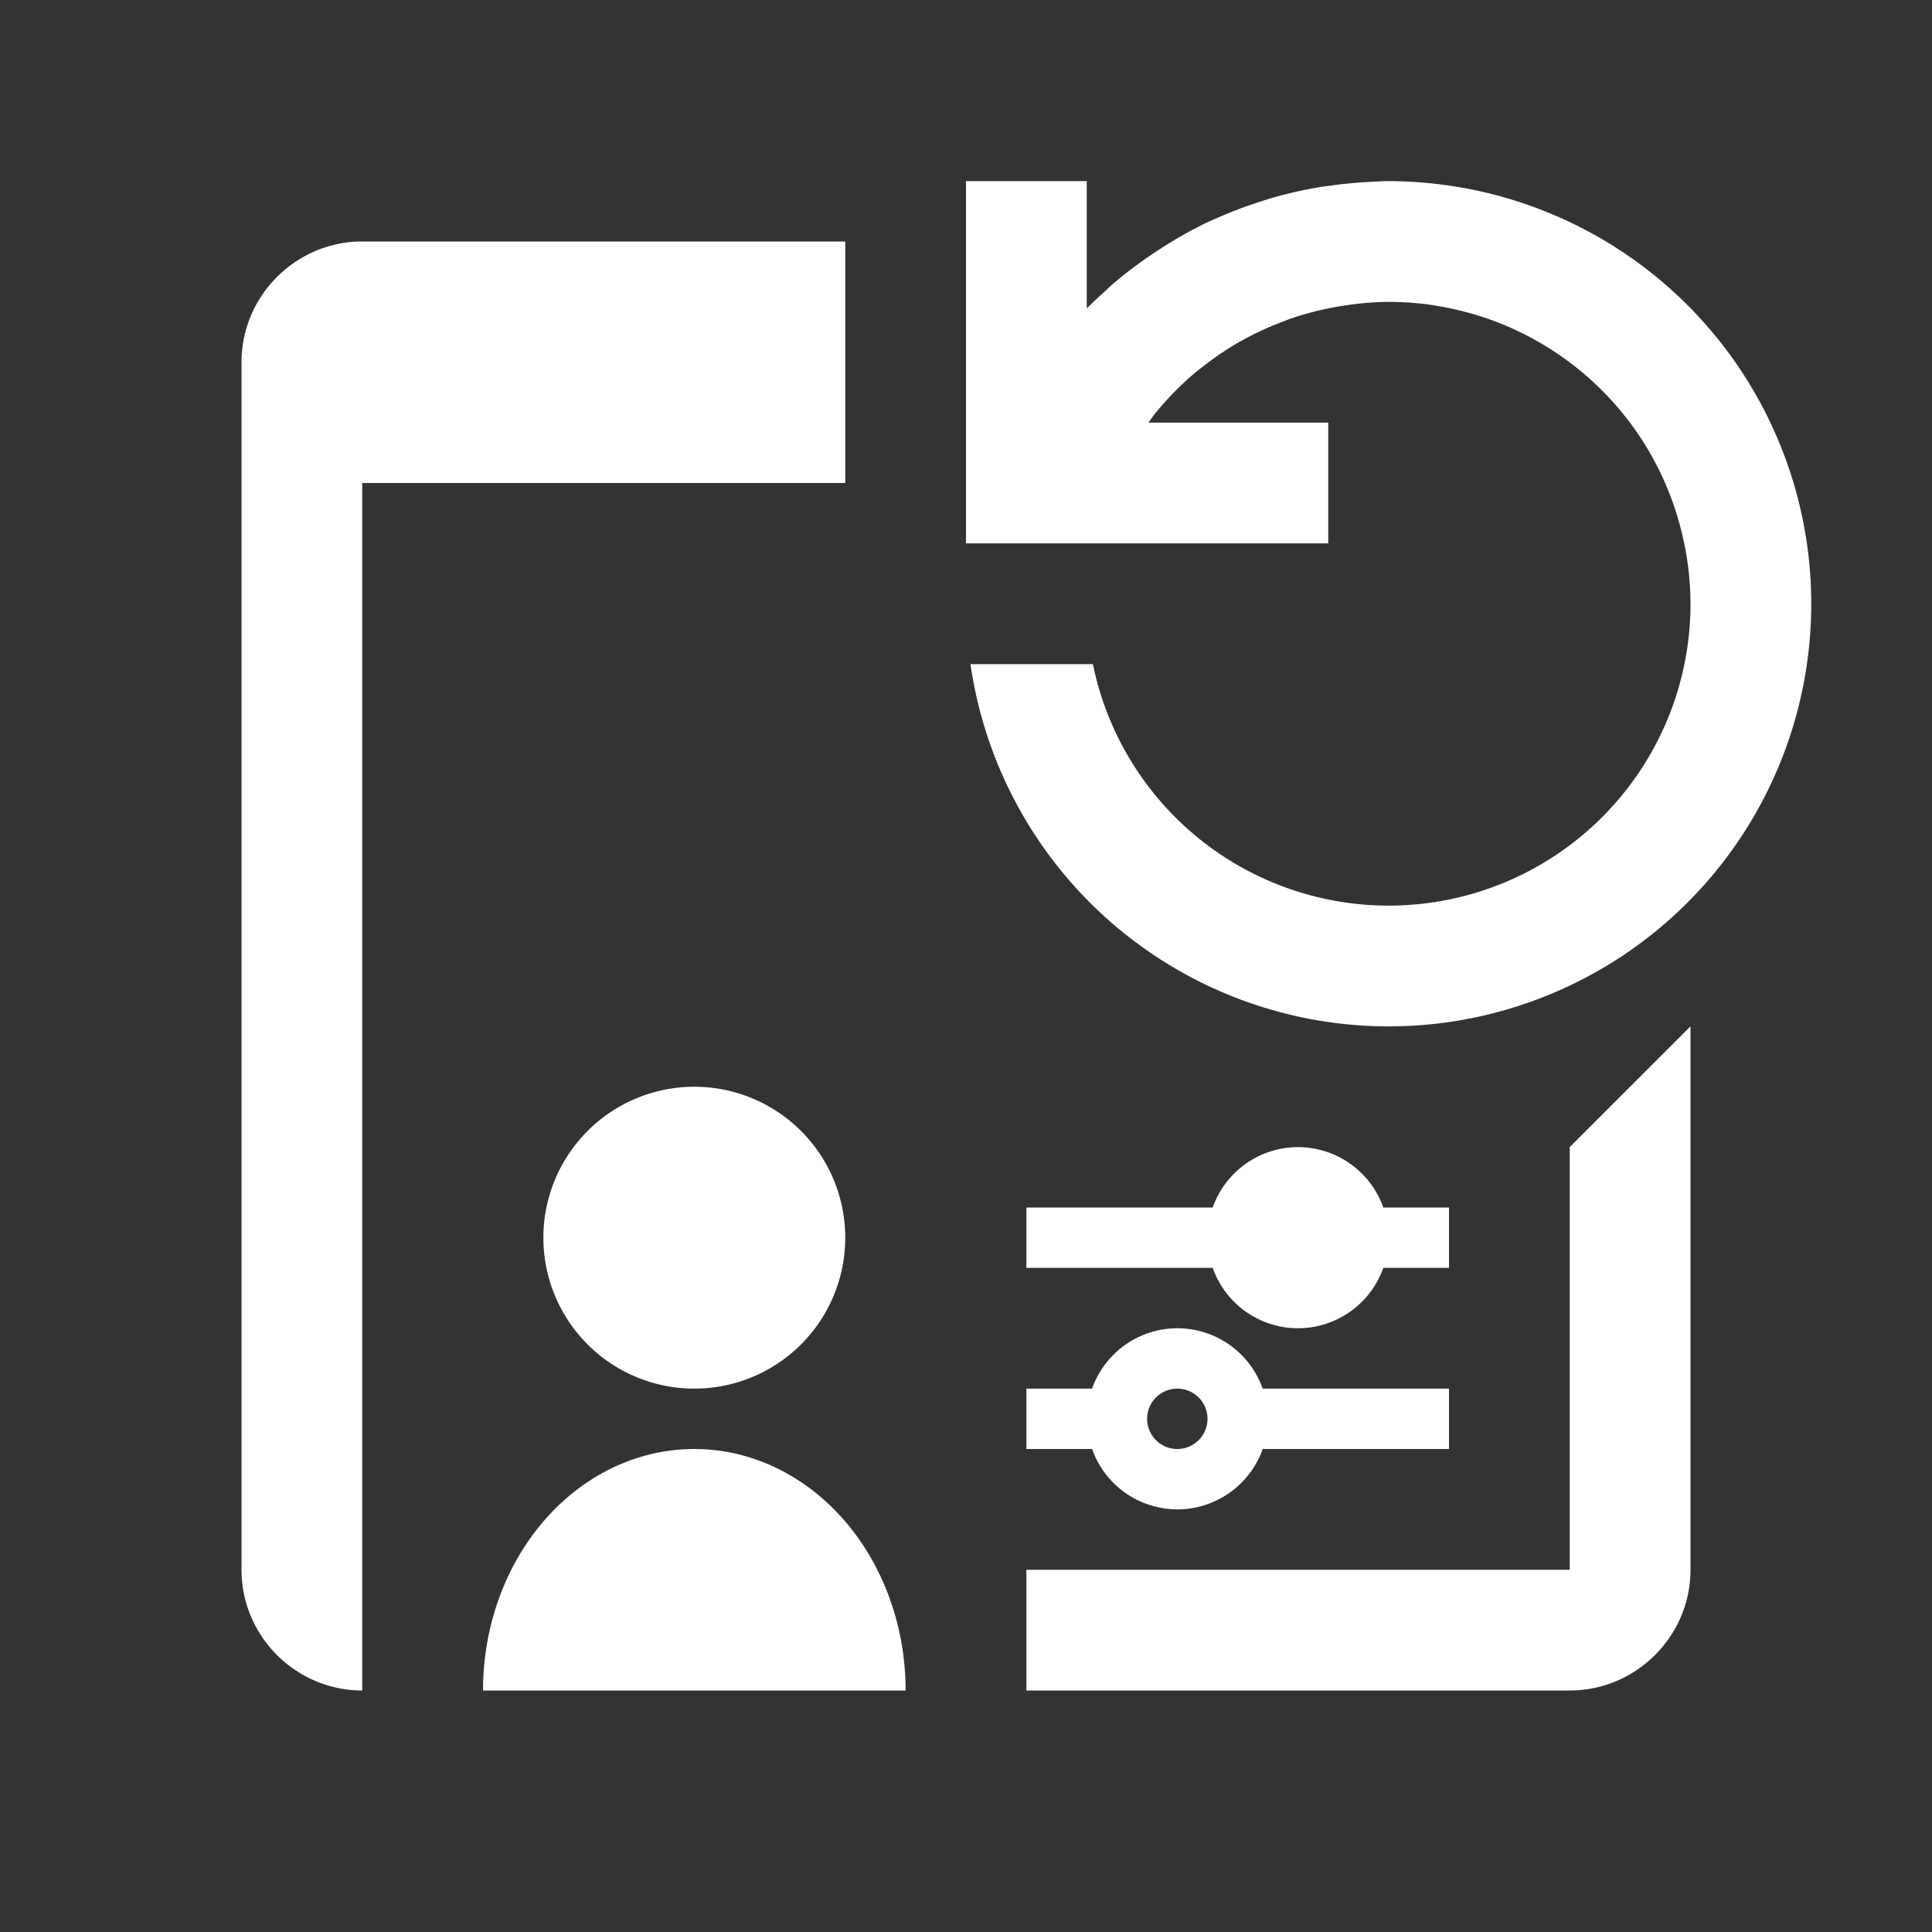 <?xml version="1.0" encoding="UTF-8" standalone="no"?>
<svg
   viewBox="0 0 16 16"
   version="1.1"
   id="svg6"
   sodipodi:docname="application_session_reset.svg"
   inkscape:version="1.1 (c4e8f9e, 2021-05-24)"
   width="32"
   height="32"
   xmlns:inkscape="http://www.inkscape.org/namespaces/inkscape"
   xmlns:sodipodi="http://sodipodi.sourceforge.net/DTD/sodipodi-0.dtd"
   xmlns="http://www.w3.org/2000/svg"
   xmlns:svg="http://www.w3.org/2000/svg"
   xmlns:rdf="http://www.w3.org/1999/02/22-rdf-syntax-ns#"
   xmlns:cc="http://creativecommons.org/ns#"
   xmlns:dc="http://purl.org/dc/elements/1.1/">
  <rect x="0" y="0" width="16" height="16" fill="#333333" stroke="none"/>
  <sodipodi:namedview
     pagecolor="#ffffff"
     bordercolor="#666666"
     borderopacity="1"
     objecttolerance="10"
     gridtolerance="10"
     guidetolerance="10"
     inkscape:pageopacity="0"
     inkscape:pageshadow="2"
     inkscape:window-width="1882"
     inkscape:window-height="1800"
     id="namedview8"
     showgrid="true"
     inkscape:zoom="20.85965"
     inkscape:cx="19.679141"
     inkscape:cy="8.8208575"
     inkscape:window-x="3754"
     inkscape:window-y="109"
     inkscape:window-maximized="0"
     inkscape:current-layer="svg6"
     inkscape:snap-text-baseline="false"
     inkscape:snap-page="true"
     inkscape:pagecheckerboard="0"
     inkscape:snap-bbox="true"
     inkscape:bbox-paths="true"
     inkscape:bbox-nodes="true">
    <inkscape:grid
       type="xygrid"
       id="grid845" />
  </sodipodi:namedview>
  <defs
     id="defs3051">
    <style
       type="text/css"
       id="current-color-scheme">
      .ColorScheme-Text {
        color:#232629;
      }
      .ColorScheme-NegativeText {
        color:#da4453;
      }
      </style>
  </defs>
  <path
     id="path66"
     style="fill:#ffffff;fill-opacity:1;stroke:none;stroke-width:2;opacity:1"
     d="M 16 3 L 16 7 L 16 9 L 16.076 9 L 16.078 9 L 18.102 9 L 22 9 L 22 7 L 19.023 7 A 5 5 0 0 1 19.121 6.863 A 5 5 0 0 1 19.307 6.645 A 5 5 0 0 1 19.76 6.203 A 5 5 0 0 1 19.969 6.037 A 5 5 0 0 1 20.439 5.715 A 5 5 0 0 1 20.648 5.598 A 5 5 0 0 1 21.219 5.338 A 5 5 0 0 1 21.391 5.273 A 5 5 0 0 1 22.07 5.094 A 5 5 0 0 1 22.264 5.062 A 5 5 0 0 1 23 5 A 5 5 0 0 1 23.496 5.025 A 5 5 0 0 1 23.525 5.027 A 5 5 0 0 1 23.539 5.029 A 5 5 0 0 1 24.018 5.107 A 5 5 0 0 1 24.064 5.117 A 5 5 0 0 1 24.525 5.24 A 5 5 0 0 1 24.574 5.256 A 5 5 0 0 1 25.951 5.967 A 5 5 0 0 1 27.059 7.084 A 5 5 0 0 1 27.895 9 L 27.896 9 A 5 5 0 0 1 28 10 A 5 5 0 0 1 23 15 A 5 5 0 0 1 18.102 11 L 16.074 11 A 7 7 0 0 0 23 17 A 7 7 0 0 0 30 10 A 7 7 0 0 0 25.443 3.443 A 7 7 0 0 0 24.244 3.113 A 7 7 0 0 0 24.242 3.113 A 7 7 0 0 0 24.238 3.113 A 7 7 0 0 0 23.623 3.029 A 7 7 0 0 0 23 3 A 7 7 0 0 0 22.906 3 A 7 7 0 0 0 22.805 3.008 A 7 7 0 0 0 22.043 3.074 A 7 7 0 0 0 21.854 3.1 A 7 7 0 0 0 21.061 3.281 A 7 7 0 0 0 20.822 3.357 A 7 7 0 0 0 20.145 3.617 A 7 7 0 0 0 20.004 3.678 A 7 7 0 0 0 20 3.68 A 7 7 0 0 0 19.283 4.08 A 7 7 0 0 0 19.074 4.217 A 7 7 0 0 0 18.428 4.707 A 7 7 0 0 0 18.277 4.848 A 7 7 0 0 0 18 5.109 L 18 3 L 16 3 z M 5.949 4 C 4.873 4.028 4 4.917 4 6 L 4 26 C 4 27.1 4.9 28 6 28 L 6 26 L 6 10 L 6 8 L 14 8 L 14 4 L 6 4 C 5.983 4 5.966 4 5.949 4 z M 28 17 L 26 19 L 26 22 L 26 26 L 17 26 L 17 28 L 26 28 C 27.1 28 28 27.1 28 26 L 28 22 L 28 17 z M 11.5 18 A 2.5 2.5 0 0 0 9 20.5 A 2.5 2.5 0 0 0 11.5 23 A 2.5 2.5 0 0 0 14 20.5 A 2.5 2.5 0 0 0 11.5 18 z M 21.5 19 A 1.5 1.5 0 0 0 20.086 20 L 20 20 L 19 20 L 18 20 L 17 20 L 17 21 L 18 21 L 19 21 L 20 21 L 20.086 21 A 1.5 1.5 0 0 0 21.5 22 A 1.5 1.5 0 0 0 22.912 21 L 24 21 L 24 20 L 22.912 20 A 1.5 1.5 0 0 0 21.5 19 z M 19.5 22 A 1.5 1.5 0 0 0 18.088 23 L 17 23 L 17 24 L 18.088 24 A 1.5 1.5 0 0 0 19.5 25 A 1.5 1.5 0 0 0 20.914 24 L 21 24 L 22 24 L 23 24 L 24 24 L 24 23 L 23 23 L 22 23 L 21 23 L 20.914 23 A 1.5 1.5 0 0 0 19.5 22 z M 19.5 23 A 0.5 0.5 0 0 1 20 23.5 A 0.5 0.5 0 0 1 19.5 24 A 0.5 0.5 0 0 1 19 23.5 A 0.5 0.5 0 0 1 19.5 23 z M 11.5 24 A 3.5 4 0 0 0 8 28 L 15 28 A 3.5 4 0 0 0 11.5 24 z "
     transform="scale(0.5)" />
</svg>
